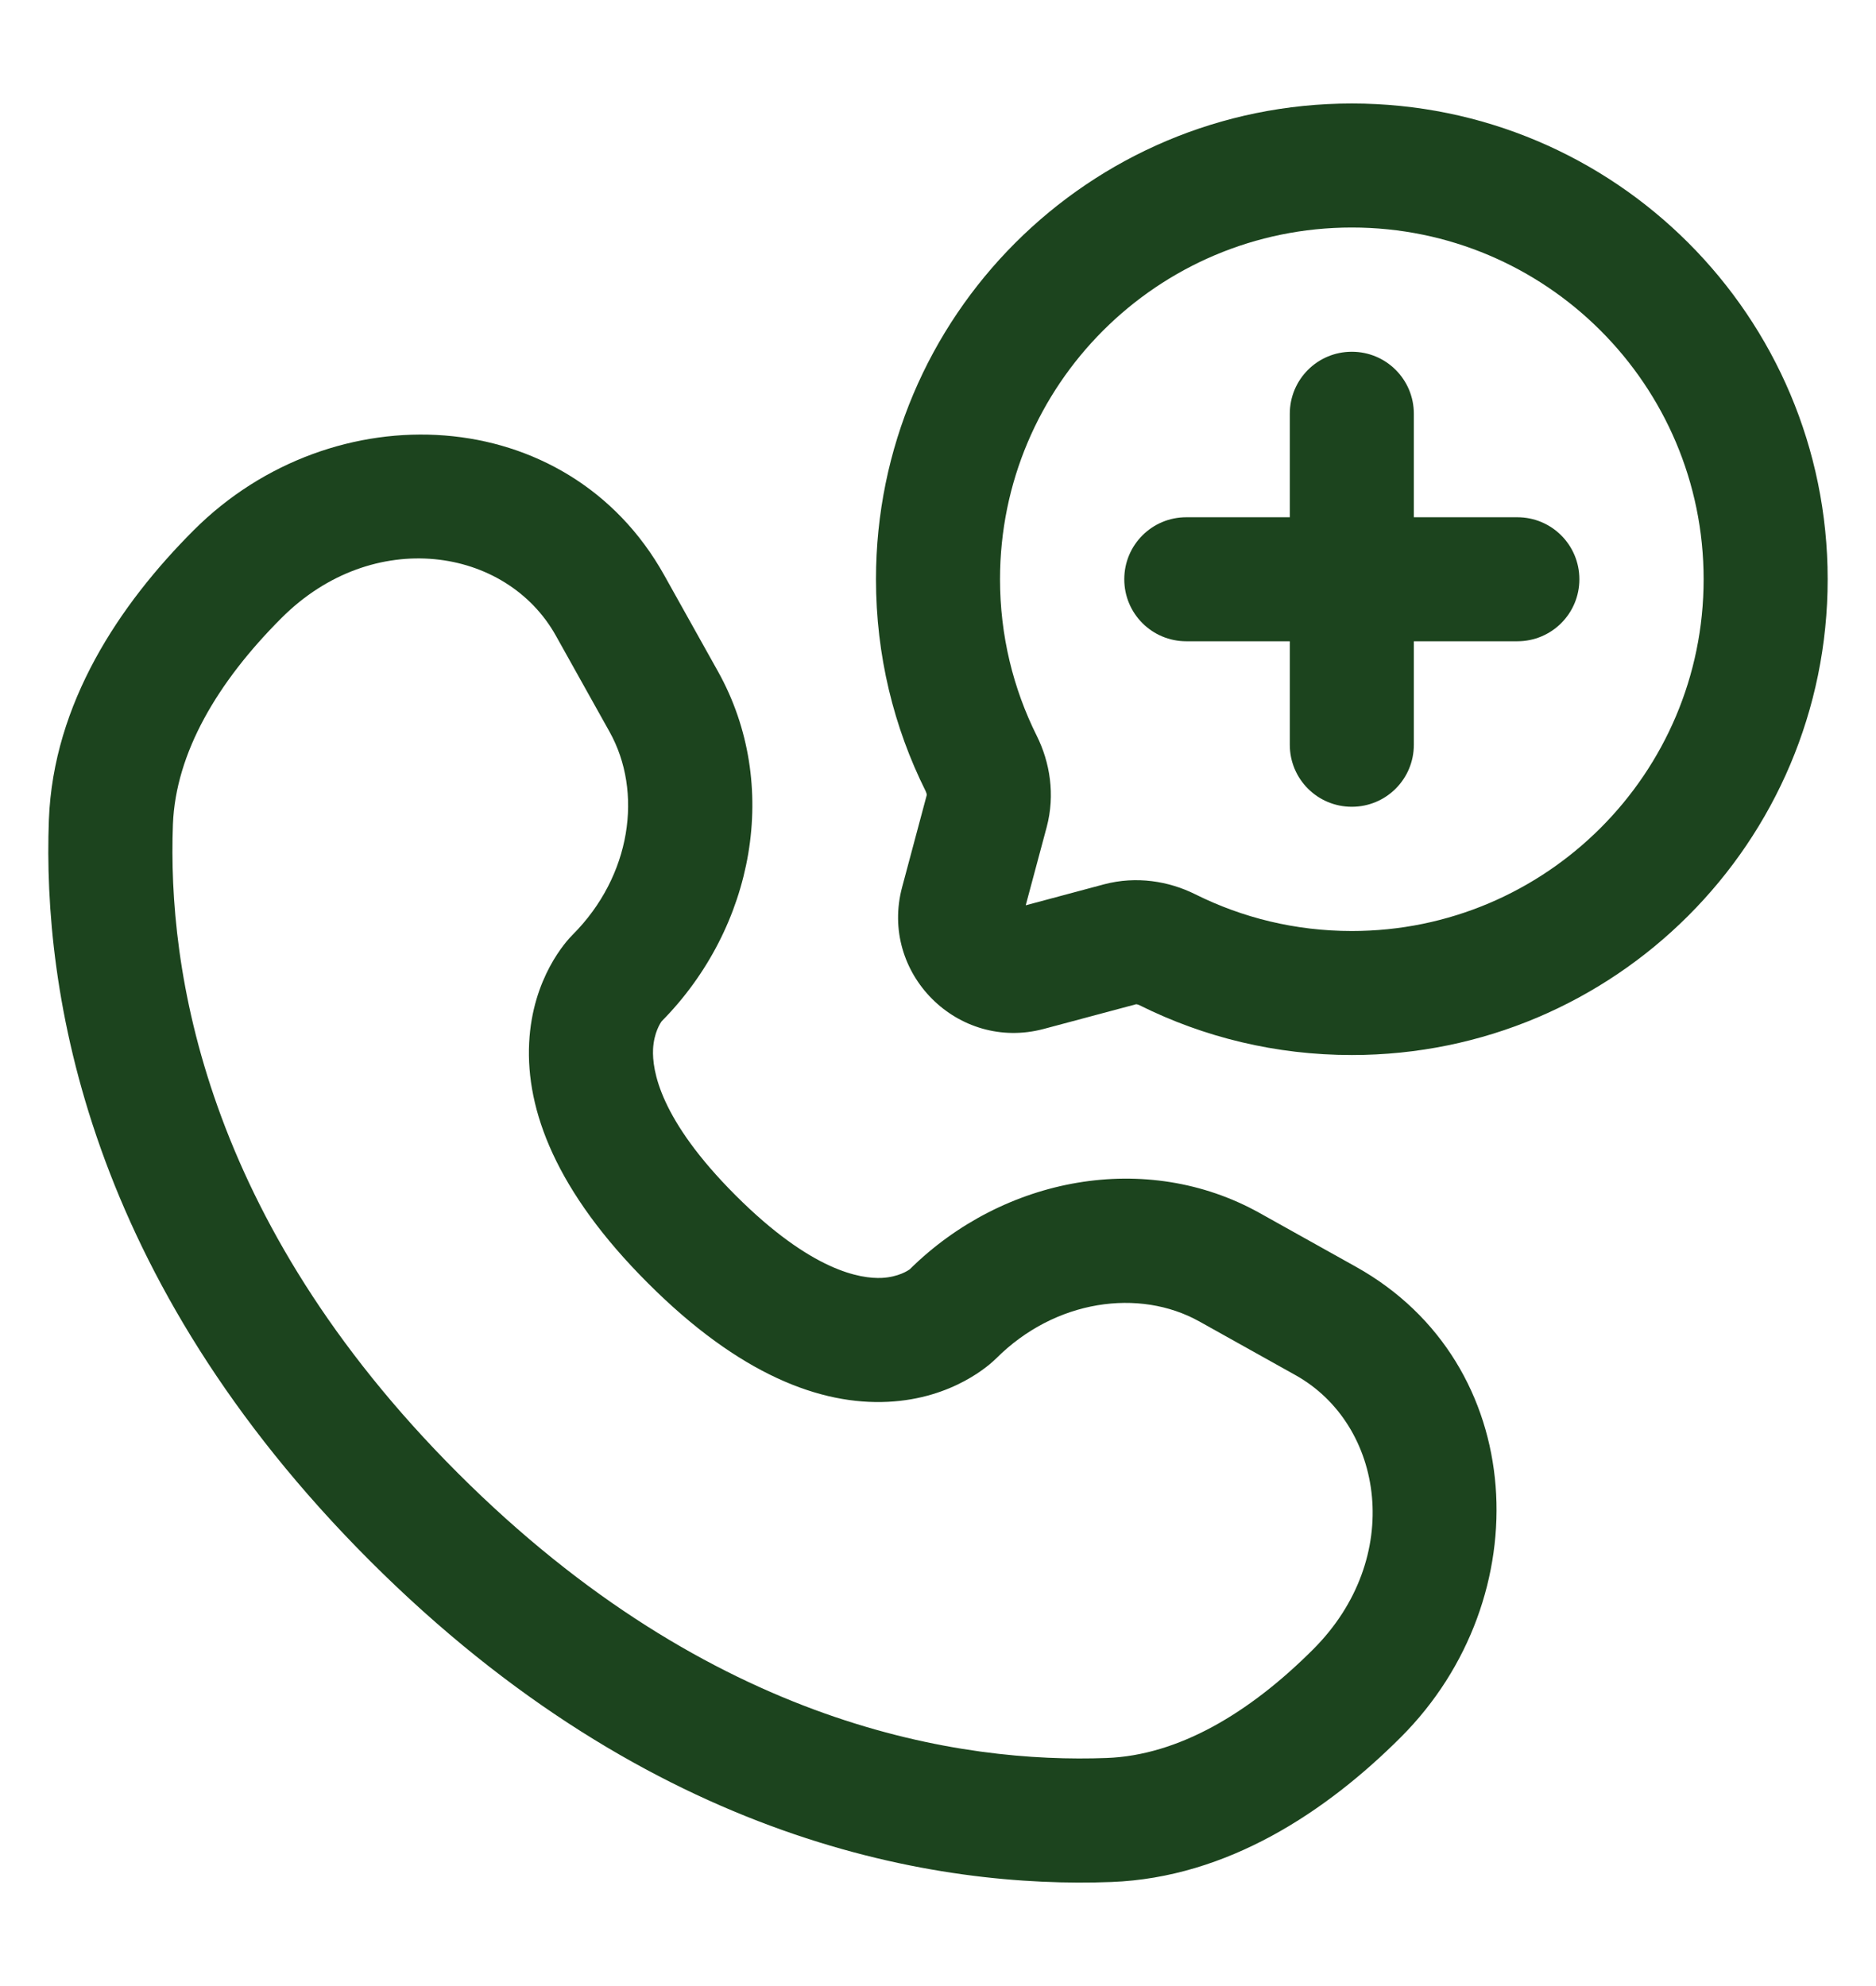 <svg width="17" height="18" viewBox="0 0 17 18" fill="none" xmlns="http://www.w3.org/2000/svg">
<path fill-rule="evenodd" clip-rule="evenodd" d="M16.562 5.25C16.562 2.868 14.632 0.938 12.25 0.938C9.868 0.938 7.938 2.868 7.938 5.25C7.938 5.939 8.099 6.591 8.388 7.17C8.394 7.183 8.397 7.194 8.398 7.2C8.398 7.203 8.398 7.205 8.398 7.206L8.175 8.04C7.966 8.82 8.68 9.534 9.46 9.325L10.294 9.102C10.293 9.102 10.294 9.102 10.294 9.102C10.295 9.102 10.297 9.102 10.3 9.102C10.306 9.103 10.317 9.106 10.329 9.112C10.909 9.401 11.561 9.562 12.25 9.562C14.632 9.562 16.562 7.632 16.562 5.25ZM12.25 2.062C14.01 2.062 15.438 3.49 15.438 5.25C15.438 7.01 14.01 8.438 12.25 8.438C11.739 8.438 11.258 8.318 10.831 8.105C10.592 7.986 10.298 7.937 10.004 8.015L9.295 8.205L9.485 7.496C9.563 7.202 9.514 6.908 9.395 6.669C9.182 6.242 9.062 5.761 9.062 5.25C9.062 3.49 10.49 2.062 12.25 2.062Z" fill="#1C441E"/>
<path fill-rule="evenodd" clip-rule="evenodd" d="M12.25 3.188C12.561 3.188 12.812 3.439 12.812 3.75V4.688H13.75C14.061 4.688 14.312 4.939 14.312 5.25C14.312 5.561 14.061 5.812 13.75 5.812H12.812V6.75C12.812 7.061 12.561 7.312 12.25 7.312C11.939 7.312 11.688 7.061 11.688 6.75V5.812H10.75C10.439 5.812 10.188 5.561 10.188 5.25C10.188 4.939 10.439 4.688 10.75 4.688H11.688V3.75C11.688 3.439 11.939 3.188 12.25 3.188Z" fill="#1C441E"/>
<path fill-rule="evenodd" clip-rule="evenodd" d="M1.756 4.805C3.016 3.545 5.142 3.641 6.019 5.213L6.506 6.085C7.079 7.112 6.835 8.407 5.996 9.256C5.985 9.271 5.926 9.358 5.918 9.508C5.909 9.7 5.977 10.145 6.666 10.834C7.355 11.523 7.799 11.591 7.992 11.582C8.142 11.574 8.229 11.515 8.244 11.504C9.093 10.665 10.388 10.421 11.415 10.994L12.287 11.481C13.859 12.358 13.955 14.484 12.695 15.744C12.021 16.418 11.125 17.017 10.072 17.057C8.511 17.116 5.919 16.713 3.353 14.147C0.787 11.581 0.384 8.989 0.443 7.429C0.483 6.375 1.082 5.479 1.756 4.805ZM5.037 5.761C4.588 4.956 3.38 4.771 2.551 5.601C1.97 6.182 1.592 6.824 1.567 7.471C1.518 8.773 1.839 11.042 4.149 13.351C6.458 15.661 8.727 15.982 10.029 15.933C10.676 15.909 11.318 15.53 11.899 14.949C12.729 14.12 12.544 12.912 11.739 12.463L10.867 11.976C10.324 11.674 9.562 11.777 9.027 12.312C8.974 12.364 8.64 12.676 8.046 12.705C7.439 12.735 6.703 12.462 5.871 11.629C5.038 10.797 4.765 10.061 4.795 9.453C4.824 8.86 5.136 8.525 5.188 8.473C5.723 7.938 5.827 7.176 5.524 6.633L5.037 5.761Z" fill="#1C441E"/>
</svg>
